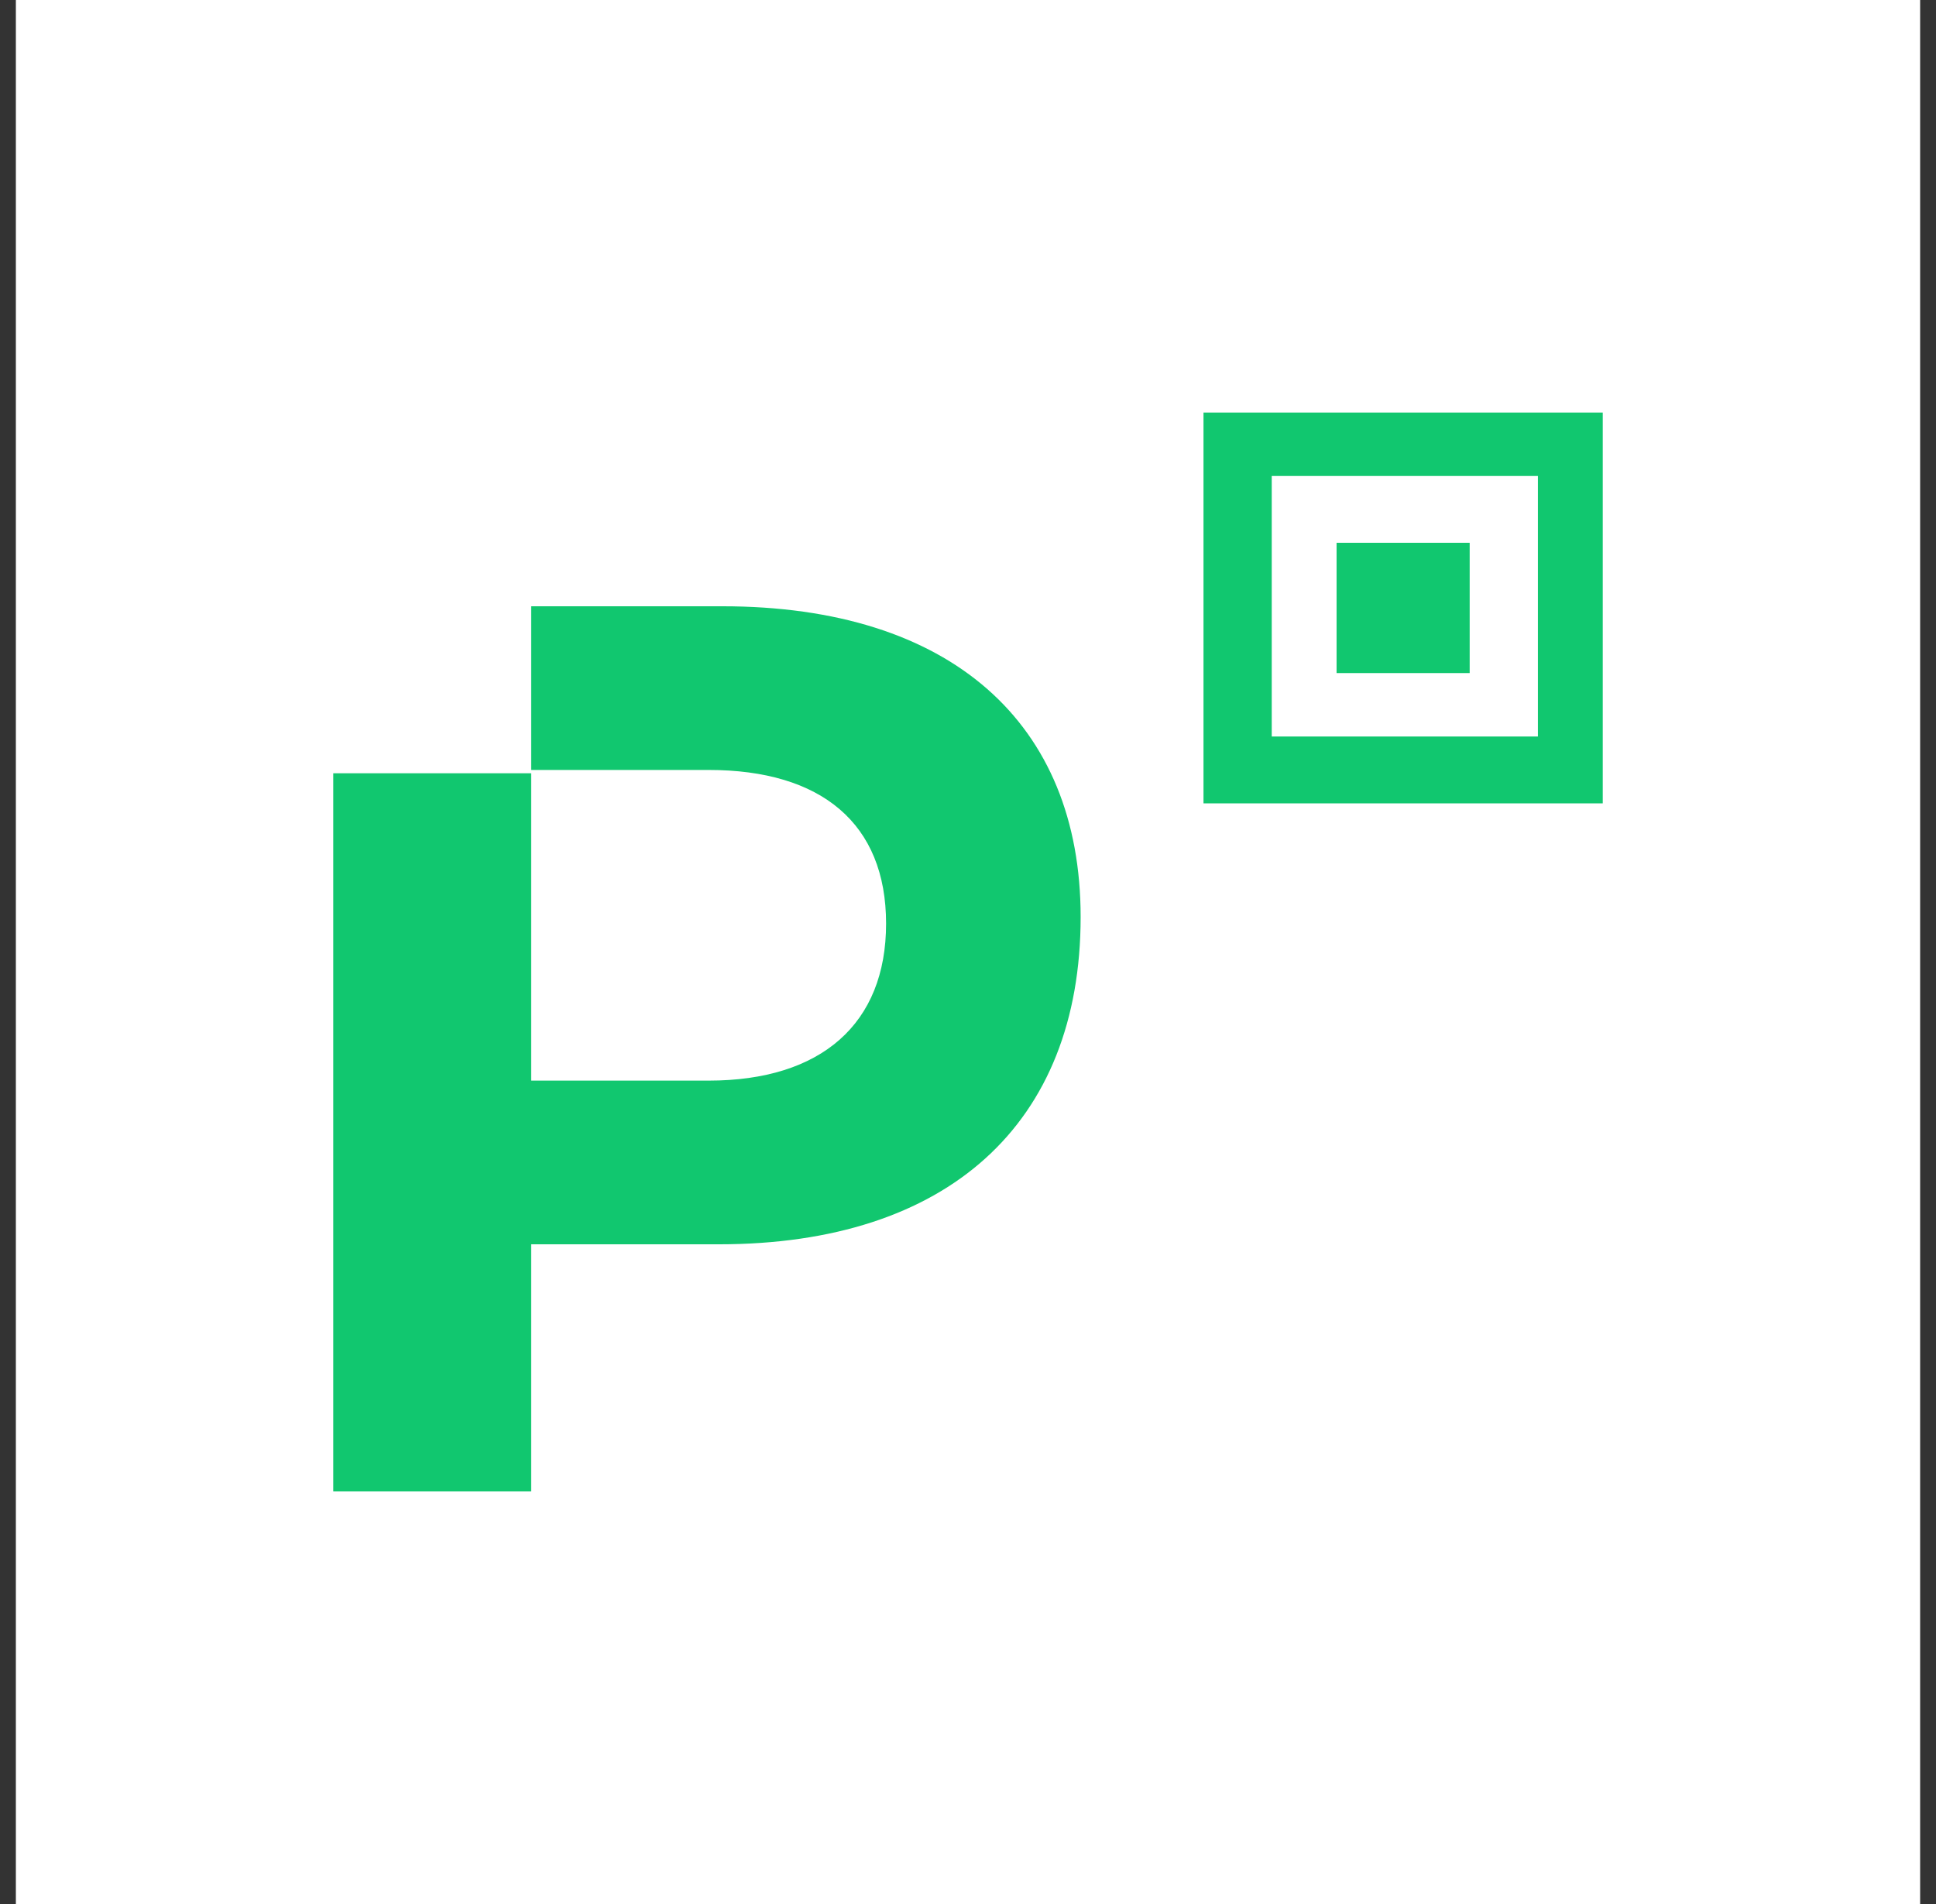 <svg width="61" height="60" viewBox="0 0 61 60" fill="none" xmlns="http://www.w3.org/2000/svg">
<rect x="0" y="0" width="61" height="60" fill="#333333" stroke="none"/>
<rect width="60" height="60" transform="translate(0.5)" fill="white"/>
<path d="M46.307 17.105H42.113V21.21H46.307V17.105ZM22.758 19.105H16.737V24.263H22.328C25.877 24.263 27.919 25.947 27.919 29.105C27.919 32.263 25.877 34.053 22.328 34.053H16.737V24.368H10.5V47H16.737V39.211H22.65C29.855 39.211 34.049 35.421 34.049 28.895C34.049 22.79 29.962 19.105 22.758 19.105ZM50.5 13H37.92V25.316H50.5V13ZM48.457 23.21H40.07V15H48.457V23.21Z" fill="#11C76F"/>
</svg>
